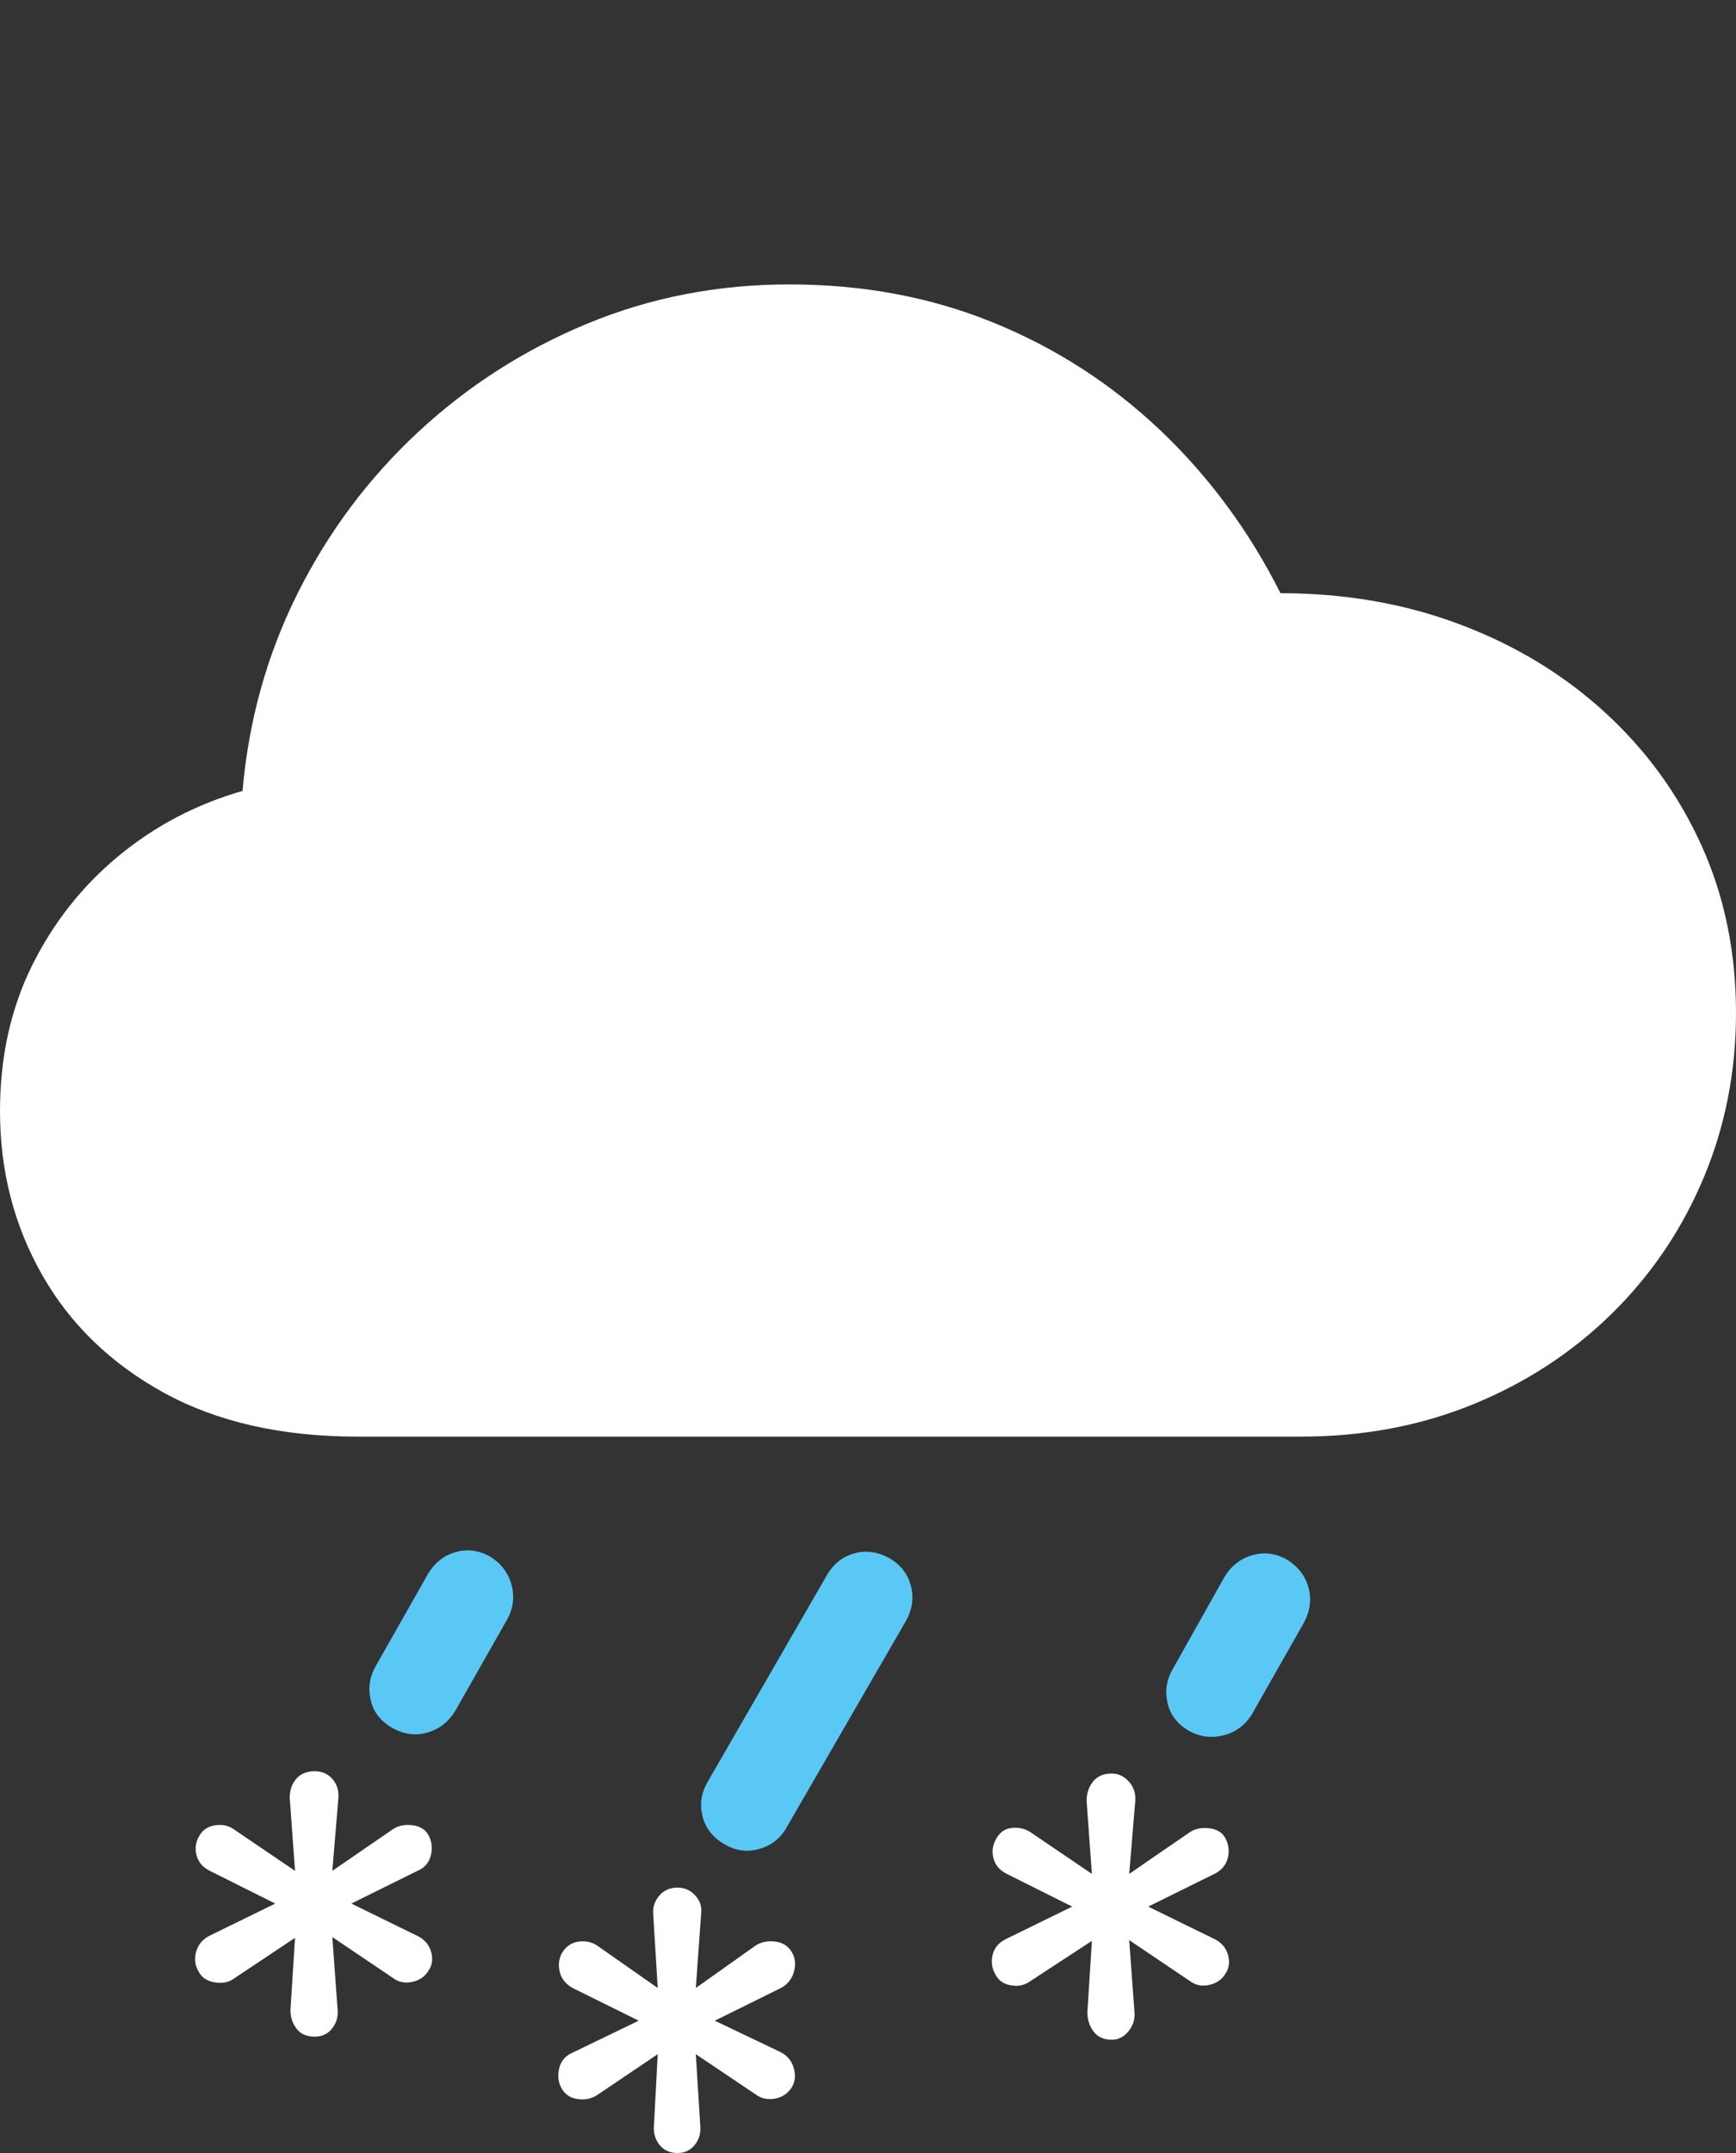 <?xml version="1.0" encoding="UTF-8"?>
<!--Generator: Apple Native CoreSVG 175.5-->
<!DOCTYPE svg
PUBLIC "-//W3C//DTD SVG 1.1//EN"
       "http://www.w3.org/Graphics/SVG/1.1/DTD/svg11.dtd">
<svg version="1.1" xmlns="http://www.w3.org/2000/svg" xmlns:xlink="http://www.w3.org/1999/xlink" width="22.295" height="27.646">
 <rect width="100%" height="100%" fill="#333333" stroke="none"/>
 <g>
  <rect height="27.646" opacity="0" width="22.295" x="0" y="0"/>
  <path d="M4.043 26.152Q4.18 26.152 4.263 26.05Q4.346 25.947 4.336 25.811L4.268 24.873L5.049 25.4Q5.156 25.479 5.293 25.449Q5.43 25.42 5.498 25.312Q5.576 25.205 5.537 25.064Q5.498 24.922 5.352 24.854L4.512 24.443L5.361 24.023Q5.498 23.965 5.532 23.828Q5.566 23.691 5.508 23.574Q5.449 23.457 5.303 23.438Q5.156 23.418 5.049 23.486L4.268 24.023L4.346 23.086Q4.355 22.939 4.268 22.842Q4.18 22.744 4.043 22.744Q3.887 22.744 3.804 22.842Q3.721 22.939 3.721 23.086L3.789 24.023L2.998 23.486Q2.9 23.418 2.764 23.438Q2.627 23.457 2.559 23.574Q2.49 23.691 2.524 23.823Q2.559 23.955 2.695 24.023L3.535 24.443L2.695 24.854Q2.559 24.922 2.52 25.059Q2.48 25.195 2.549 25.312Q2.607 25.43 2.754 25.454Q2.9 25.479 2.998 25.41L3.789 24.883L3.73 25.811Q3.73 25.947 3.809 26.05Q3.887 26.152 4.043 26.152ZM8.701 27.646Q8.838 27.646 8.921 27.544Q9.004 27.441 8.994 27.305L8.936 26.377L9.707 26.895Q9.814 26.973 9.951 26.948Q10.088 26.924 10.166 26.807Q10.234 26.699 10.195 26.558Q10.156 26.416 10.02 26.348L9.18 25.947L10.029 25.527Q10.156 25.459 10.195 25.322Q10.234 25.186 10.176 25.078Q10.107 24.951 9.961 24.932Q9.814 24.912 9.707 24.98L8.936 25.527L9.004 24.58Q9.023 24.443 8.931 24.341Q8.838 24.238 8.701 24.238Q8.555 24.238 8.467 24.341Q8.379 24.443 8.389 24.58L8.447 25.527L7.666 24.98Q7.559 24.912 7.427 24.932Q7.295 24.951 7.217 25.078Q7.158 25.186 7.188 25.317Q7.217 25.449 7.354 25.527L8.203 25.947L7.354 26.357Q7.217 26.416 7.183 26.553Q7.148 26.689 7.207 26.807Q7.275 26.934 7.417 26.953Q7.559 26.973 7.666 26.904L8.447 26.377L8.398 27.305Q8.389 27.441 8.472 27.544Q8.555 27.646 8.701 27.646ZM14.277 26.191Q14.404 26.191 14.492 26.084Q14.58 25.977 14.57 25.84L14.502 24.912L15.283 25.439Q15.391 25.518 15.527 25.488Q15.664 25.459 15.732 25.352Q15.81 25.244 15.771 25.102Q15.732 24.961 15.586 24.893L14.746 24.482L15.596 24.062Q15.732 23.994 15.767 23.862Q15.801 23.73 15.742 23.613Q15.684 23.496 15.537 23.477Q15.391 23.457 15.283 23.525L14.502 24.062L14.58 23.125Q14.59 22.979 14.497 22.876Q14.404 22.773 14.277 22.773Q14.121 22.773 14.038 22.876Q13.955 22.979 13.955 23.125L14.023 24.062L13.232 23.525Q13.125 23.457 12.993 23.472Q12.861 23.486 12.793 23.613Q12.725 23.73 12.759 23.862Q12.793 23.994 12.93 24.062L13.77 24.482L12.93 24.893Q12.783 24.961 12.749 25.098Q12.715 25.234 12.783 25.352Q12.842 25.469 12.983 25.493Q13.125 25.518 13.232 25.439L14.023 24.922L13.965 25.84Q13.965 25.977 14.043 26.084Q14.121 26.191 14.277 26.191Z" fill="#ffffff"/>
  <path d="M5.85 21.963L6.504 20.811Q6.631 20.596 6.572 20.361Q6.514 20.127 6.299 19.99Q6.074 19.863 5.845 19.932Q5.615 20 5.488 20.225L4.824 21.396Q4.707 21.602 4.761 21.831Q4.814 22.061 5.039 22.188Q5.264 22.314 5.493 22.246Q5.723 22.178 5.85 21.963ZM10.107 23.457L11.631 20.82Q11.758 20.596 11.699 20.366Q11.641 20.137 11.426 20.01Q11.201 19.883 10.972 19.946Q10.742 20.01 10.615 20.234L9.082 22.891Q8.965 23.096 9.023 23.325Q9.082 23.555 9.307 23.682Q9.521 23.809 9.756 23.74Q9.99 23.672 10.107 23.457ZM16.084 22.002L16.738 20.85Q16.865 20.625 16.807 20.395Q16.748 20.166 16.533 20.029Q16.309 19.902 16.079 19.971Q15.85 20.039 15.723 20.254L15.059 21.436Q14.941 21.641 14.995 21.87Q15.049 22.1 15.273 22.227Q15.488 22.344 15.723 22.28Q15.957 22.217 16.084 22.002Z" fill="#5ac8f5"/>
  <path d="M4.59 18.447L16.709 18.447Q17.91 18.447 18.931 18.027Q19.951 17.607 20.708 16.86Q21.465 16.113 21.88 15.122Q22.295 14.131 22.295 13.008Q22.295 11.836 21.851 10.854Q21.406 9.873 20.61 9.146Q19.814 8.418 18.75 8.018Q17.686 7.617 16.445 7.617Q15.84 6.416 14.898 5.522Q13.955 4.629 12.754 4.141Q11.553 3.652 10.137 3.652Q8.76 3.652 7.544 4.155Q6.328 4.658 5.371 5.547Q4.414 6.436 3.823 7.617Q3.232 8.799 3.115 10.156Q2.227 10.41 1.523 10.991Q0.82 11.572 0.41 12.402Q0 13.232 0 14.268Q0 15.42 0.542 16.372Q1.084 17.324 2.109 17.886Q3.135 18.447 4.59 18.447Z" fill="#ffffff"/>
 </g>
</svg>

